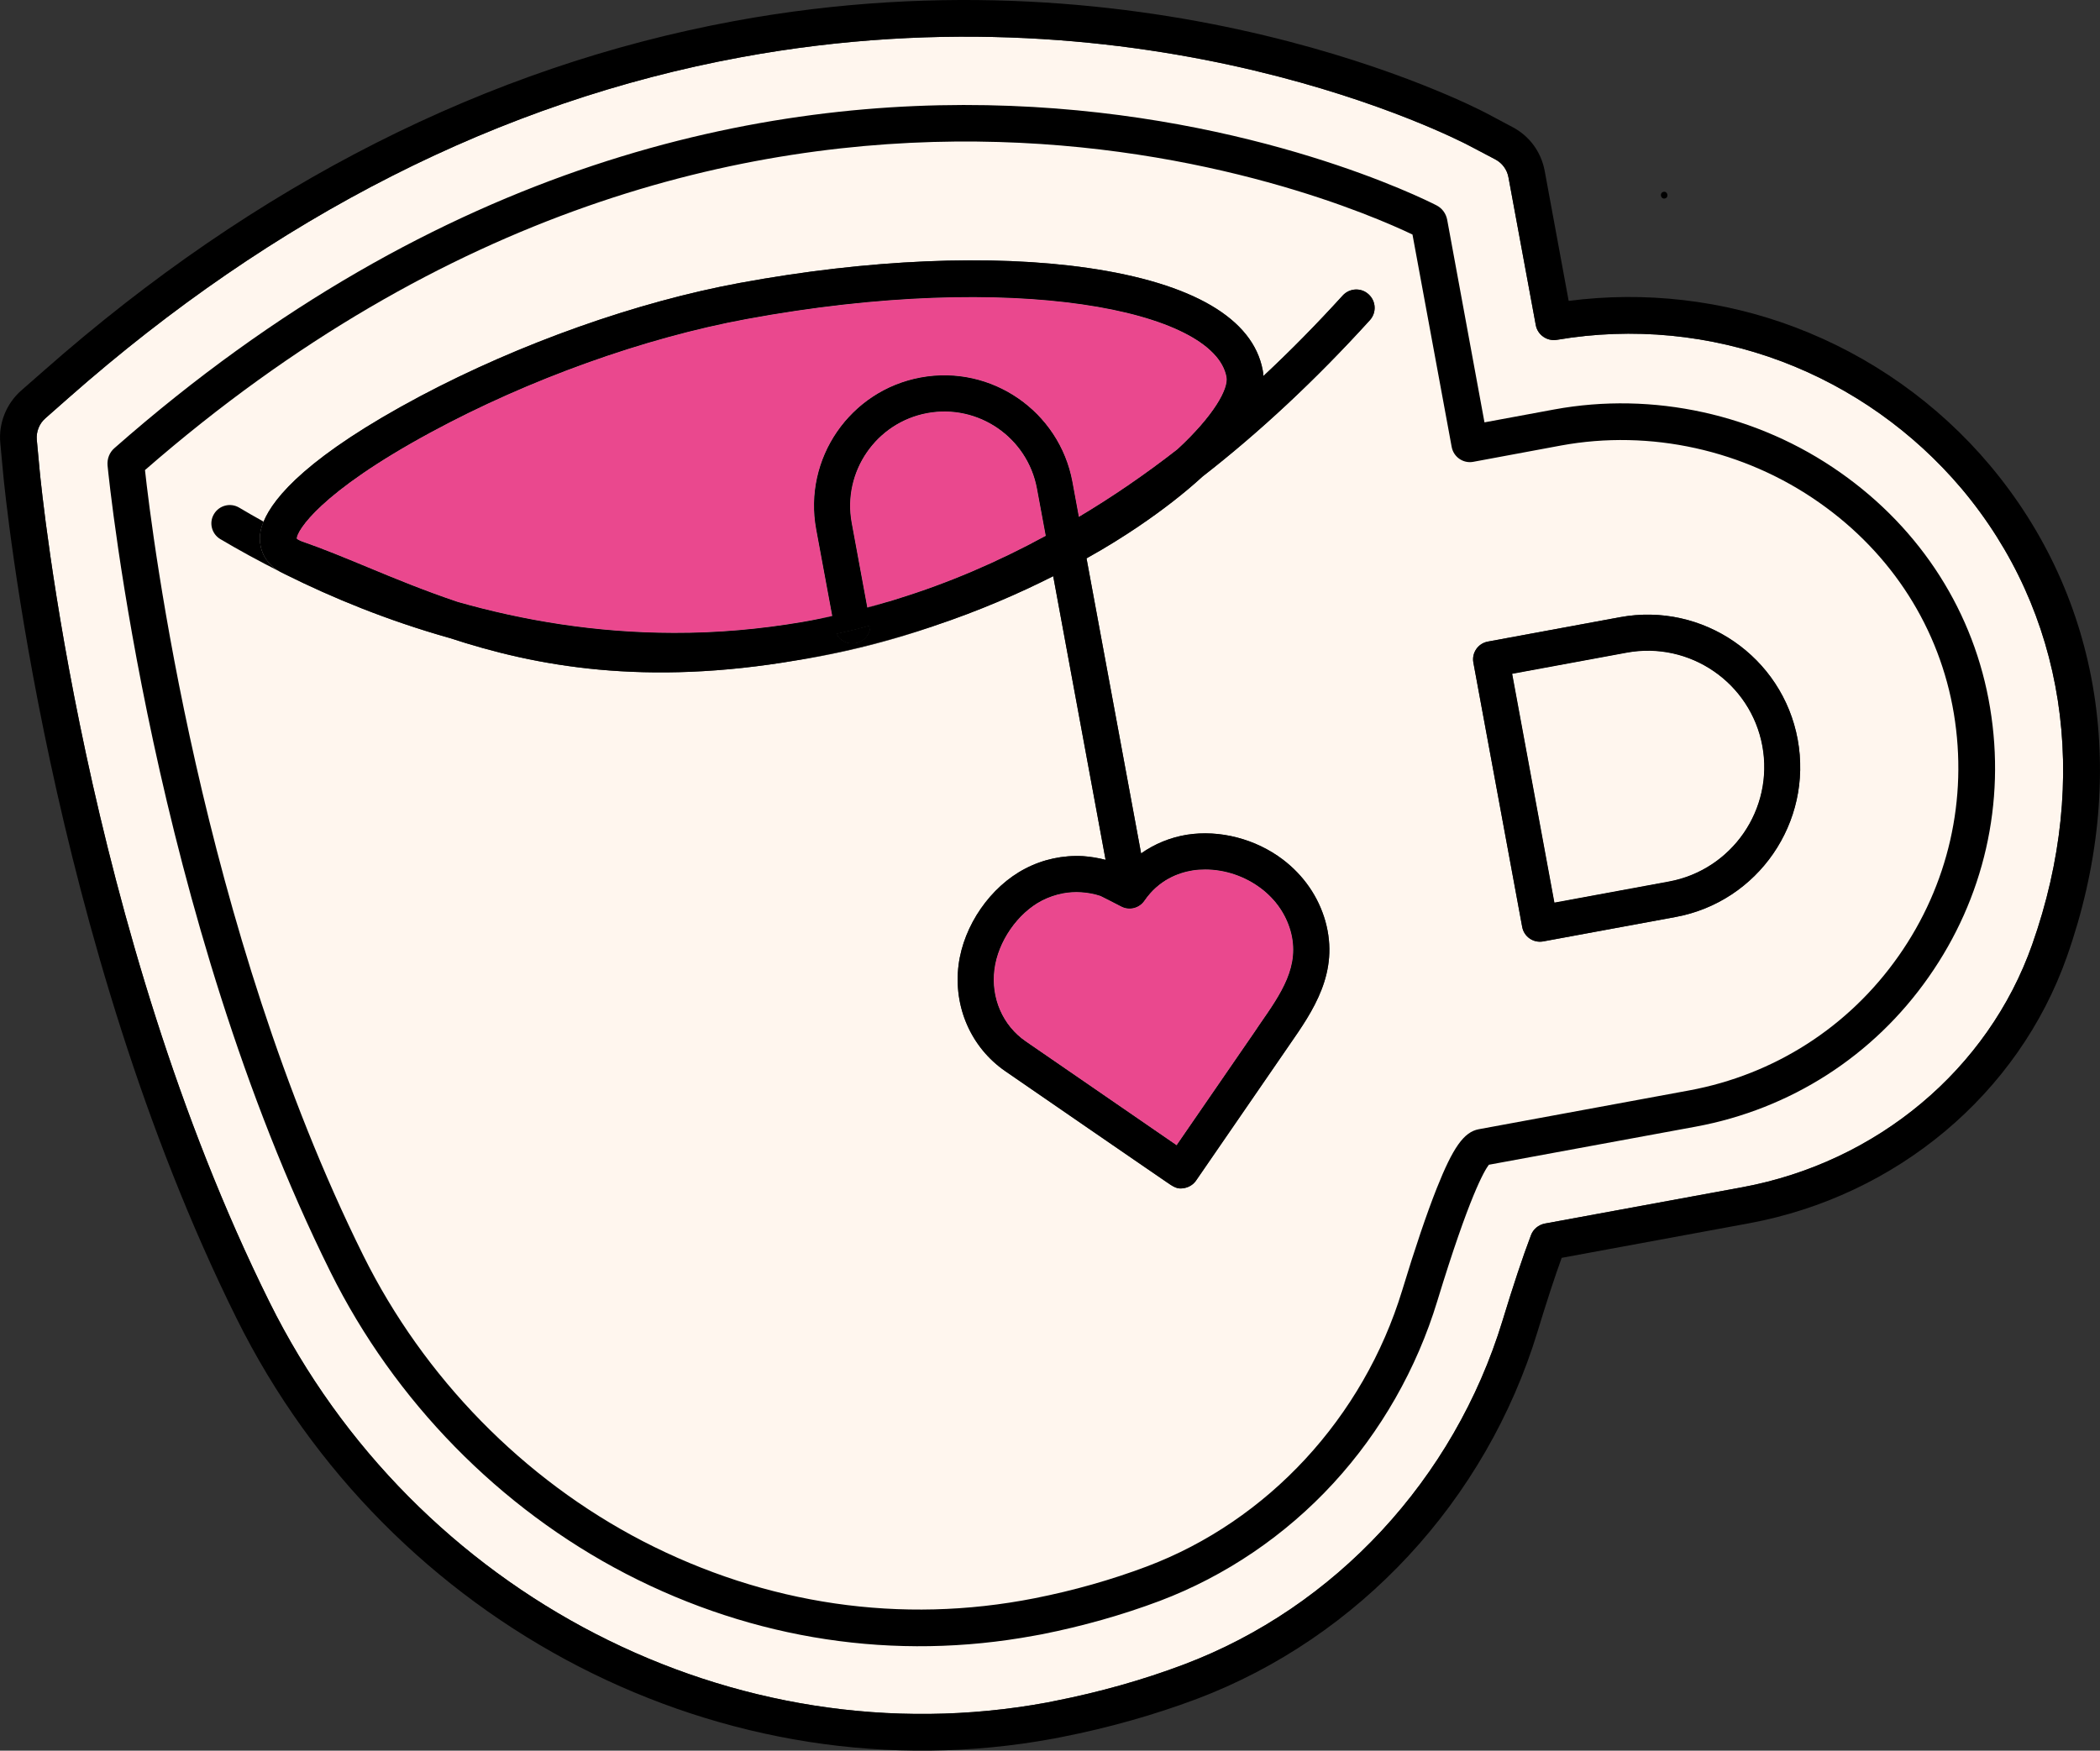 <?xml version="1.0" encoding="UTF-8"?>
<svg xmlns="http://www.w3.org/2000/svg" version="1.1" viewBox="0 0 153.139 127.694">
  <rect x="0" y="0" width="153.139" height="127.694" fill="#333333" stroke="none"/>
  <defs>
    <style>
      .cls-1 {
        fill: #fff6ee;
      }

      .cls-2 {
        fill: #ea488e;
      }
    </style>
  </defs>
  <!-- Generator: Adobe Illustrator 28.7.2, SVG Export Plug-In . SVG Version: 1.2.0 Build 154)  -->
  <g>
    <g id="Layer_2">
      <g>
        <path d="M121.402,14.478c.313-.058.224-.544-.09-.486s-.224.544.09.486h0Z"/>
        <g>
          <path class="cls-1" d="M63.463,45.637c-.01.62-.45,1.15-1.07,1.27-.58.1-1.13-.18-1.39-.67.83-.18,1.65-.38,2.46-.6Z"/>
          <path class="cls-1" d="M75.623,35.637c-.69-3.73-4.28-6.2-8.01-5.51-3.72.69-6.19,4.28-5.51,8l1.14,6.18c.43-.11.85-.22,1.26-.34.32-.08.64-.18.97-.29,3.66-1.13,7.26-2.67,10.79-4.59l-.64-3.45ZM75.623,35.637c-.69-3.73-4.28-6.2-8.01-5.51-3.72.69-6.19,4.28-5.51,8l1.14,6.18c.43-.11.85-.22,1.26-.34.32-.08.64-.18.97-.29,3.66-1.13,7.26-2.67,10.79-4.59l-.64-3.45ZM75.623,35.637c-.69-3.73-4.28-6.2-8.01-5.51-3.72.69-6.19,4.28-5.51,8l1.14,6.18c.43-.11.85-.22,1.26-.34.32-.08.64-.18.97-.29,3.66-1.13,7.26-2.67,10.79-4.59l-.64-3.45ZM75.623,35.637c-.69-3.73-4.28-6.2-8.01-5.51-3.72.69-6.19,4.28-5.51,8l1.14,6.18.01.02c.42-.11.83-.23,1.25-.36.32-.08.64-.18.97-.29,3.66-1.13,7.26-2.67,10.79-4.59l-.64-3.45ZM75.623,35.637c-.69-3.73-4.28-6.2-8.01-5.51-3.72.69-6.19,4.28-5.51,8l1.14,6.18.01.02c.42-.11.83-.23,1.25-.36.32-.08.64-.18.97-.29,3.66-1.13,7.26-2.67,10.79-4.59l-.64-3.45ZM75.623,35.637c-.69-3.73-4.28-6.2-8.01-5.51-3.72.69-6.19,4.28-5.51,8l1.14,6.18.01.02c.42-.11.83-.23,1.25-.36.32-.08.64-.18.97-.29,3.66-1.13,7.26-2.67,10.79-4.59l-.64-3.45ZM89.443,27.497c-.9-4.89-15.5-7.83-35-4.23-7.48,1.38-15.87,4.39-23.02,8.26-8.14,4.4-9.79,7.21-9.79,7.76.01.01.03.03.07.06.05.03.11.06.17.09.02.01.05.02.07.03.03.02.07.03.1.04,1.53.53,3.07,1.17,4.69,1.84,2.04.85,4.23,1.75,6.64,2.56,4.74,1.35,10.04,2.25,15.76,2.26,3.17.01,6.31-.27,9.41-.8.07-.01.15-.03.22-.04.3-.05.6-.11.89-.17.35-.07.7-.14,1.04-.22v-.01l-1.17-6.32c-.95-5.15,2.46-10.12,7.62-11.07,5.15-.95,10.11,2.47,11.06,7.62l.47,2.55c2.43-1.45,4.83-3.09,7.19-4.93,2.66-2.46,3.74-4.42,3.58-5.28ZM89.443,27.497c-.9-4.89-15.5-7.83-35-4.23-7.48,1.38-15.87,4.39-23.02,8.26-8.14,4.4-9.79,7.21-9.79,7.76.01.01.03.03.07.06.05.03.11.06.17.09.02.01.05.02.07.03.03.02.07.03.1.04,1.53.53,3.07,1.17,4.69,1.84,2.04.85,4.23,1.75,6.64,2.56,4.74,1.35,10.04,2.25,15.76,2.26,3.17.01,6.31-.27,9.41-.8.07-.01.15-.03.22-.04.3-.05.6-.11.89-.17.35-.07.7-.14,1.04-.22v-.01l-1.17-6.32c-.95-5.15,2.46-10.12,7.62-11.07,5.15-.95,10.11,2.47,11.06,7.62l.47,2.55c2.43-1.45,4.83-3.09,7.19-4.93,2.66-2.46,3.74-4.42,3.58-5.28ZM75.623,35.637c-.69-3.73-4.28-6.2-8.01-5.51-3.72.69-6.19,4.28-5.51,8l1.14,6.18.01.02c.42-.11.83-.23,1.25-.36.32-.08.64-.18.97-.29,3.66-1.13,7.26-2.67,10.79-4.59l-.64-3.45ZM75.623,35.637c-.69-3.73-4.28-6.2-8.01-5.51-3.72.69-6.19,4.28-5.51,8l1.14,6.18.01.02c.42-.11.83-.23,1.25-.36.32-.08.64-.18.97-.29,3.66-1.13,7.26-2.67,10.79-4.59l-.64-3.45ZM89.443,27.497c-.9-4.89-15.5-7.83-35-4.23-7.48,1.38-15.87,4.39-23.02,8.26-8.14,4.4-9.79,7.21-9.79,7.76.01.01.03.03.07.06.05.03.11.06.17.09.02.01.05.02.07.03.03.02.07.03.1.04,1.53.53,3.07,1.17,4.69,1.84,2.04.85,4.23,1.75,6.64,2.56,4.74,1.35,10.04,2.25,15.76,2.26,3.17.01,6.31-.27,9.41-.8.07-.01.15-.03.22-.04.3-.05.6-.11.89-.17.35-.07.7-.14,1.04-.22v-.01l-1.17-6.32c-.95-5.15,2.46-10.12,7.62-11.07,5.15-.95,10.11,2.47,11.06,7.62l.47,2.55c2.43-1.45,4.83-3.09,7.19-4.93,2.66-2.46,3.74-4.42,3.58-5.28ZM94.113,67.887c-.35-1.22-1.09-2.29-2.15-3.09-1.17-.89-2.64-1.38-4.07-1.38-.32,0-.63.02-.94.07-1.02.17-2.45.68-3.5,2.21-.38.55-1.1.73-1.69.42-.6-.31-1.32-.68-1.51-.77-.45-.15-.93-.24-1.42-.27-.44-.03-.88,0-1.32.08-.53.1-1.05.28-1.54.53-1.78.93-3.2,2.99-3.46,5.02-.27,2.09.61,4.1,2.28,5.25,3.2,2.21,8.7,5.99,11.01,7.58l5.7-8.28c.11-.17.23-.35.35-.52,1.6-2.3,2.98-4.29,2.26-6.85ZM94.113,67.887c-.35-1.22-1.09-2.29-2.15-3.09-1.17-.89-2.64-1.38-4.07-1.38-.32,0-.63.02-.94.07-1.02.17-2.45.68-3.5,2.21-.38.55-1.1.73-1.69.42-.6-.31-1.32-.68-1.51-.77-.45-.15-.93-.24-1.42-.27-.44-.03-.88,0-1.32.08-.53.1-1.05.28-1.54.53-1.78.93-3.2,2.99-3.46,5.02-.27,2.09.61,4.1,2.28,5.25,3.2,2.21,8.7,5.99,11.01,7.58l5.7-8.28c.11-.17.23-.35.35-.52,1.6-2.3,2.98-4.29,2.26-6.85ZM67.143,27.537c5.15-.95,10.11,2.47,11.06,7.62l.47,2.55c2.43-1.45,4.83-3.09,7.19-4.93,2.66-2.46,3.74-4.42,3.58-5.28-.9-4.89-15.5-7.83-35-4.23-7.48,1.38-15.87,4.39-23.02,8.26-8.14,4.4-9.79,7.21-9.79,7.76.01.01.03.03.07.06.05.03.11.06.17.09.02.01.05.02.07.03.03.02.07.03.1.04,1.53.53,3.07,1.17,4.69,1.84,2.04.85,4.23,1.75,6.64,2.56,4.74,1.35,10.04,2.25,15.76,2.26,3.17.01,6.31-.27,9.41-.8.07-.01.15-.03.22-.04.3-.05.6-.11.89-.17.35-.07.7-.14,1.04-.22v-.01l-1.17-6.32c-.95-5.15,2.46-10.12,7.62-11.07ZM75.623,35.637c-.69-3.73-4.28-6.2-8.01-5.51-3.72.69-6.19,4.28-5.51,8l1.14,6.18.01.02c.42-.11.83-.23,1.25-.36.32-.08.64-.18.97-.29,3.66-1.13,7.26-2.67,10.79-4.59l-.64-3.45ZM143.043,35.637c-3.5-4.14-8.02-7.35-13.1-9.27-5.22-1.97-10.89-2.52-16.41-1.58-.72.12-1.41-.36-1.54-1.08l-1.99-10.77c-.1-.56-.45-1.04-.96-1.31l-1.9-1c-.93-.49-23.17-11.98-53.12-6.45C36.533,7.397,20.043,15.757,5.003,29.017l-1.69,1.49c-.45.39-.68.98-.63,1.57l.21,2.25c.13,1.36,3.29,33.52,16.76,60.65,10.61,21.39,33.92,33.4,56.67,29.21l.6-.12c3.25-.64,6.42-1.53,9.41-2.66,11.03-4.16,19.71-13.53,23.23-25.06.78-2.57,1.48-4.67,2.08-6.25.16-.44.55-.76,1.01-.85l14.4-2.65c9.83-1.82,17.93-8.6,21.14-17.7,4.29-12.15,2.41-24.27-5.15-33.26ZM122.183,66.887l-9.65,1.78c-.71.13-1.4-.34-1.53-1.06l-3.56-19.28c-.13-.71.34-1.4,1.06-1.53l9.64-1.78c6.03-1.11,11.84,2.89,12.95,8.92,1.11,6.03-2.88,11.84-8.91,12.95ZM83.213,62.247c.98-.69,2.11-1.16,3.33-1.36,2.39-.38,5.02.3,7.01,1.81,1.52,1.16,2.58,2.7,3.09,4.47,1.06,3.76-.9,6.58-2.63,9.07-.11.17-.23.34-.35.51l-6.44,9.36c-.2.29-.5.48-.85.55-.53.1-.74-.04-1.5-.57l-1.37-.94c-1.14-.78-2.65-1.82-4.16-2.86l-6.04-4.16c-2.49-1.72-3.79-4.69-3.4-7.75.37-2.88,2.32-5.7,4.86-7.02,1.3-.68,2.76-.99,4.22-.91.55.04,1.1.13,1.64.27l-3.82-20.69c-2.45,1.24-5.37,2.52-8.73,3.64-.03.01-.05.02-.08.03-2.71.9-5.71,1.7-8.96,2.3-.24.04-.47.09-.71.13-.07.01-.13.02-.19.03-11.07,1.9-19,.47-25.37-1.63h-.01c-4.5-1.27-8.51-2.92-11.94-4.63l-.36-.18c-1.45-.81-1.53-2.09-1.49-2.65.02-.28.09-.62.26-1.02.74-1.8,3.33-4.84,11.41-9.14,7.28-3.86,15.78-6.88,23.32-8.27,9.33-1.72,18.35-2.11,25.4-1.09,7.63,1.11,12.03,3.69,12.73,7.46.03.13.04.27.05.42,1.95-1.82,3.88-3.78,5.78-5.87.5-.55,1.35-.59,1.89-.09.55.5.59,1.34.09,1.89-3.96,4.36-8.03,8.16-12.21,11.41l-.01.01c-1.31,1.2-2.89,2.43-4.71,3.66-.98.66-2.22,1.45-3.73,2.29l3.98,21.52ZM118.623,47.607l-8.35,1.54,3.08,16.69,8.35-1.54c4.6-.85,7.66-5.28,6.81-9.89-.85-4.6-5.29-7.65-9.89-6.8ZM78.833,65.077c-.44-.03-.88,0-1.32.08-.53.1-1.05.28-1.54.53-1.78.93-3.2,2.99-3.46,5.02-.27,2.09.61,4.1,2.28,5.25,3.2,2.21,8.7,5.99,11.01,7.58l5.7-8.28c.11-.17.23-.35.35-.52,1.6-2.3,2.98-4.29,2.26-6.85-.35-1.22-1.09-2.29-2.15-3.09-1.17-.89-2.64-1.38-4.07-1.38-.32,0-.63.02-.94.07-1.02.17-2.45.68-3.5,2.21-.38.55-1.1.73-1.69.42-.6-.31-1.32-.68-1.51-.77-.45-.15-.93-.24-1.42-.27ZM89.443,27.497c-.9-4.89-15.5-7.83-35-4.23-7.48,1.38-15.87,4.39-23.02,8.26-8.14,4.4-9.79,7.21-9.79,7.76.01.01.03.03.07.06.05.03.11.06.17.09.02.01.05.02.07.03.03.02.07.03.1.04,1.53.53,3.07,1.17,4.69,1.84,2.04.85,4.23,1.75,6.64,2.56,4.74,1.35,10.04,2.25,15.76,2.26,3.17.01,6.31-.27,9.41-.8.07-.01.15-.03.22-.04.3-.05.6-.11.89-.17.35-.07.7-.14,1.04-.22v-.01l-1.17-6.32c-.95-5.15,2.46-10.12,7.62-11.07,5.15-.95,10.11,2.47,11.06,7.62l.47,2.55c2.43-1.45,4.83-3.09,7.19-4.93,2.66-2.46,3.74-4.42,3.58-5.28ZM67.613,30.127c-3.72.69-6.19,4.28-5.51,8l1.14,6.18.01.02c.42-.11.83-.23,1.25-.36.32-.08.64-.18.97-.29,3.66-1.13,7.26-2.67,10.79-4.59l-.64-3.45c-.69-3.73-4.28-6.2-8.01-5.51ZM75.623,35.637c-.69-3.73-4.28-6.2-8.01-5.51-3.72.69-6.19,4.28-5.51,8l1.14,6.18.01.02c.42-.11.83-.23,1.25-.36.32-.08.64-.18.97-.29,3.66-1.13,7.26-2.67,10.79-4.59l-.64-3.45ZM89.443,27.497c-.9-4.89-15.5-7.83-35-4.23-7.48,1.38-15.87,4.39-23.02,8.26-8.14,4.4-9.79,7.21-9.79,7.76.01.01.03.03.07.06.05.03.11.06.17.09.02.01.05.02.07.03.03.02.07.03.1.04,1.53.53,3.07,1.17,4.69,1.84,2.04.85,4.23,1.75,6.64,2.56,4.74,1.35,10.04,2.25,15.76,2.26,3.17.01,6.31-.27,9.41-.8.07-.01.15-.03.22-.04.3-.05.6-.11.89-.17.35-.07.7-.14,1.04-.22v-.01l-1.17-6.32c-.95-5.15,2.46-10.12,7.62-11.07,5.15-.95,10.11,2.47,11.06,7.62l.47,2.55c2.43-1.45,4.83-3.09,7.19-4.93,2.66-2.46,3.74-4.42,3.58-5.28ZM94.113,67.887c-.35-1.22-1.09-2.29-2.15-3.09-1.17-.89-2.64-1.38-4.07-1.38-.32,0-.63.02-.94.07-1.02.17-2.45.68-3.5,2.21-.38.55-1.1.73-1.69.42-.6-.31-1.32-.68-1.51-.77-.45-.15-.93-.24-1.42-.27-.44-.03-.88,0-1.32.08-.53.1-1.05.28-1.54.53-1.78.93-3.2,2.99-3.46,5.02-.27,2.09.61,4.1,2.28,5.25,3.2,2.21,8.7,5.99,11.01,7.58l5.7-8.28c.11-.17.23-.35.35-.52,1.6-2.3,2.98-4.29,2.26-6.85ZM94.113,67.887c-.35-1.22-1.09-2.29-2.15-3.09-1.17-.89-2.64-1.38-4.07-1.38-.32,0-.63.02-.94.07-1.02.17-2.45.68-3.5,2.21-.38.55-1.1.73-1.69.42-.6-.31-1.32-.68-1.51-.77-.45-.15-.93-.24-1.42-.27-.44-.03-.88,0-1.32.08-.53.1-1.05.28-1.54.53-1.78.93-3.2,2.99-3.46,5.02-.27,2.09.61,4.1,2.28,5.25,3.2,2.21,8.7,5.99,11.01,7.58l5.7-8.28c.11-.17.23-.35.35-.52,1.6-2.3,2.98-4.29,2.26-6.85ZM89.443,27.497c-.9-4.89-15.5-7.83-35-4.23-7.48,1.38-15.87,4.39-23.02,8.26-8.14,4.4-9.79,7.21-9.79,7.76.01.01.03.03.07.06.05.03.11.06.17.09.02.01.05.02.07.03.03.02.07.03.1.04,1.53.53,3.07,1.17,4.69,1.84,2.04.85,4.23,1.75,6.64,2.56,4.74,1.35,10.04,2.25,15.76,2.26,3.17.01,6.31-.27,9.41-.8.07-.01.15-.03.22-.04.3-.05.6-.11.89-.17.35-.07.7-.14,1.04-.22v-.01l-1.17-6.32c-.95-5.15,2.46-10.12,7.62-11.07,5.15-.95,10.11,2.47,11.06,7.62l.47,2.55c2.43-1.45,4.83-3.09,7.19-4.93,2.66-2.46,3.74-4.42,3.58-5.28ZM75.623,35.637c-.69-3.73-4.28-6.2-8.01-5.51-3.72.69-6.19,4.28-5.51,8l1.14,6.18.01.02c.42-.11.83-.23,1.25-.36.32-.08.64-.18.97-.29,3.66-1.13,7.26-2.67,10.79-4.59l-.64-3.45ZM75.623,35.637c-.69-3.73-4.28-6.2-8.01-5.51-3.72.69-6.19,4.28-5.51,8l1.14,6.18.01.02c.42-.11.83-.23,1.25-.36.32-.08.64-.18.97-.29,3.66-1.13,7.26-2.67,10.79-4.59l-.64-3.45ZM89.443,27.497c-.9-4.89-15.5-7.83-35-4.23-7.48,1.38-15.87,4.39-23.02,8.26-8.14,4.4-9.79,7.21-9.79,7.76.01.01.03.03.07.06.05.03.11.06.17.09.02.01.05.02.07.03.03.02.07.03.1.04,1.53.53,3.07,1.17,4.69,1.84,2.04.85,4.23,1.75,6.64,2.56,4.74,1.35,10.04,2.25,15.76,2.26,3.17.01,6.31-.27,9.41-.8.07-.01.15-.03.22-.04.3-.05.6-.11.89-.17.35-.07.7-.14,1.04-.22v-.01l-1.17-6.32c-.95-5.15,2.46-10.12,7.62-11.07,5.15-.95,10.11,2.47,11.06,7.62l.47,2.55c2.43-1.45,4.83-3.09,7.19-4.93,2.66-2.46,3.74-4.42,3.58-5.28ZM89.443,27.497c-.9-4.89-15.5-7.83-35-4.23-7.48,1.38-15.87,4.39-23.02,8.26-8.14,4.4-9.79,7.21-9.79,7.76.01.01.03.03.07.06.05.03.11.06.17.09.02.01.05.02.07.03.03.02.07.03.1.04,1.53.53,3.07,1.17,4.69,1.84,2.04.85,4.23,1.75,6.64,2.56,4.74,1.35,10.04,2.25,15.76,2.26,3.17.01,6.31-.27,9.41-.8.07-.01.15-.03.22-.04.3-.05.6-.11.89-.17.35-.07.7-.14,1.04-.22v-.01l-1.17-6.32c-.95-5.15,2.46-10.12,7.62-11.07,5.15-.95,10.11,2.47,11.06,7.62l.47,2.55c2.43-1.45,4.83-3.09,7.19-4.93,2.66-2.46,3.74-4.42,3.58-5.28ZM75.623,35.637c-.69-3.73-4.28-6.2-8.01-5.51-3.72.69-6.19,4.28-5.51,8l1.14,6.18.01.02c.42-.11.83-.23,1.25-.36.32-.08.64-.18.97-.29,3.66-1.13,7.26-2.67,10.79-4.59l-.64-3.45ZM75.623,35.637c-.69-3.73-4.28-6.2-8.01-5.51-3.72.69-6.19,4.28-5.51,8l1.14,6.18.01.02c.42-.11.83-.23,1.25-.36.32-.08.64-.18.97-.29,3.66-1.13,7.26-2.67,10.79-4.59l-.64-3.45ZM75.623,35.637c-.69-3.73-4.28-6.2-8.01-5.51-3.72.69-6.19,4.28-5.51,8l1.14,6.18.01.02c.42-.11.83-.23,1.25-.36.32-.08.64-.18.97-.29,3.66-1.13,7.26-2.67,10.79-4.59l-.64-3.45ZM75.623,35.637c-.69-3.73-4.28-6.2-8.01-5.51-3.72.69-6.19,4.28-5.51,8l1.14,6.18c.43-.11.85-.22,1.26-.34.32-.08.64-.18.97-.29,3.66-1.13,7.26-2.67,10.79-4.59l-.64-3.45ZM75.623,35.637c-.69-3.73-4.28-6.2-8.01-5.51-3.72.69-6.19,4.28-5.51,8l1.14,6.18c.43-.11.85-.22,1.26-.34.32-.08.64-.18.97-.29,3.66-1.13,7.26-2.67,10.79-4.59l-.64-3.45Z"/>
          <path d="M145.093,33.917c-3.79-4.5-8.7-7.97-14.2-10.05-5.26-1.99-10.93-2.64-16.5-1.92l-1.75-9.49c-.26-1.38-1.11-2.54-2.35-3.19l-1.9-1.01c-.97-.51-24.01-12.41-54.86-6.72C35.563,4.857,18.643,13.427,3.233,27.007l-1.7,1.49c-1.08.96-1.65,2.39-1.51,3.83l.21,2.25c.13,1.38,3.34,34.02,17.02,61.59,11.14,22.46,35.63,35.07,59.56,30.65h.01l.61-.12c3.4-.67,6.71-1.6,9.85-2.78,11.8-4.46,21.09-14.47,24.84-26.79.65-2.14,1.24-3.95,1.76-5.38l13.66-2.52c10.76-1.99,19.65-9.44,23.18-19.44,4.61-13.07,2.56-26.14-5.63-35.87ZM148.193,68.897c-3.21,9.1-11.31,15.88-21.14,17.7l-14.4,2.65c-.46.09-.85.41-1.01.85-.6,1.58-1.3,3.68-2.08,6.25-3.52,11.53-12.2,20.9-23.23,25.06-2.99,1.13-6.16,2.02-9.41,2.66l-.6.12c-22.75,4.19-46.06-7.82-56.67-29.21C6.183,67.847,3.023,35.687,2.893,34.327l-.21-2.25c-.05-.59.18-1.18.63-1.57l1.69-1.49C20.043,15.757,36.533,7.397,54.023,4.177c29.95-5.53,52.19,5.96,53.12,6.45l1.9,1c.51.27.86.75.96,1.31l1.99,10.77c.13.72.82,1.2,1.54,1.08,5.52-.94,11.19-.39,16.41,1.58,5.08,1.92,9.6,5.13,13.1,9.27,7.56,8.99,9.44,21.11,5.15,33.26Z"/>
        </g>
        <path class="cls-1" d="M121.703,64.297l-8.35,1.54-3.08-16.69,8.35-1.54c4.6-.85,9.04,2.2,9.89,6.8.85,4.61-2.21,9.04-6.81,9.89Z"/>
        <g>
          <path class="cls-2" d="M76.263,39.087c-3.53,1.92-7.13,3.46-10.79,4.59-.33.11-.65.21-.97.29-.42.13-.83.25-1.25.36l-.01-.02-1.14-6.18c-.68-3.72,1.79-7.31,5.51-8,3.73-.69,7.32,1.78,8.01,5.51l.64,3.45Z"/>
          <path class="cls-2" d="M85.863,32.777c-2.36,1.84-4.76,3.48-7.19,4.93l-.47-2.55c-.95-5.15-5.91-8.57-11.06-7.62-5.16.95-8.57,5.92-7.62,11.07l1.17,6.32v.01c-.34.08-.69.15-1.04.22-.29.06-.59.12-.89.17-.07.01-.15.03-.22.04-3.1.53-6.24.81-9.41.8-5.72-.01-11.02-.91-15.76-2.26-2.41-.81-4.6-1.71-6.64-2.56-1.62-.67-3.16-1.31-4.69-1.84-.03-.01-.07-.02-.1-.04-.02-.01-.05-.02-.07-.03-.06-.03-.12-.06-.17-.09-.04-.03-.06-.05-.07-.06,0-.55,1.65-3.36,9.79-7.76,7.15-3.87,15.54-6.88,23.02-8.26,19.5-3.6,34.1-.66,35,4.23.16.86-.92,2.82-3.58,5.28Z"/>
          <path d="M59.653,45.157c.35-.07.7-.14,1.04-.22v-.01c-.35.08-.69.15-1.04.23ZM59.653,45.157c.35-.07.7-.14,1.04-.22v-.01c-.35.08-.69.15-1.04.23ZM59.653,45.157c.35-.07.7-.14,1.04-.22v-.01c-.35.08-.69.15-1.04.23ZM59.653,45.157c.35-.07.7-.14,1.04-.22v-.01c-.35.08-.69.15-1.04.23ZM63.243,44.307l.01.02c.42-.11.83-.23,1.25-.36-.41.12-.83.23-1.26.34ZM59.653,45.157c.35-.07.7-.14,1.04-.22v-.01c-.35.08-.69.15-1.04.23ZM59.653,45.157c.35-.07.7-.14,1.04-.22v-.01c-.35.08-.69.15-1.04.23ZM59.653,45.157c.35-.07.7-.14,1.04-.22v-.01c-.35.08-.69.15-1.04.23ZM59.653,45.157c.35-.07.7-.14,1.04-.22v-.01c-.35.08-.69.15-1.04.23ZM61.003,46.237c.26.49.81.77,1.39.67.62-.12,1.06-.65,1.07-1.27-.81.22-1.63.42-2.46.6ZM59.653,45.157c.35-.07.7-.14,1.04-.22v-.01c-.35.08-.69.15-1.04.23Z"/>
        </g>
        <g>
          <path d="M20.453,41.717c-1.59-.8-3.06-1.61-4.38-2.39-.64-.38-.85-1.2-.47-1.83.38-.64,1.2-.85,1.84-.47.57.34,1.16.68,1.78,1.02-.17.4-.24.74-.26,1.02-.04.56.04,1.84,1.49,2.65Z"/>
          <path d="M67.993,45.697c-2.77.95-5.57,1.69-8.4,2.21-.42.08-.85.15-1.27.22.24-.04.47-.09.71-.13,3.25-.6,6.25-1.4,8.96-2.3Z"/>
          <path d="M63.463,45.637c-.01.62-.45,1.15-1.07,1.27-.58.1-1.13-.18-1.39-.67.83-.18,1.65-.38,2.46-.6Z"/>
        </g>
        <g>
          <path d="M145.123,51.627c-1.14-6.93-5.02-13.02-10.92-17.16-6.05-4.26-13.66-5.93-20.87-4.6l-5.08.94-2.72-14.78c-.09-.46-.37-.84-.78-1.05-1.97-1.01-48.76-24.24-96.41,17.71-.36.31-.54.78-.5,1.26.13,1.33,3.36,32.84,16.25,58.82,4.68,9.43,12.34,17.25,21.56,22.03,9.34,4.83,19.62,6.38,29.76,4.51.19-.03.37-.07.55-.1,2.98-.59,5.88-1.41,8.62-2.44,4.78-1.81,9.15-4.77,12.65-8.58,3.46-3.76,6.08-8.35,7.58-13.29,2.34-7.67,3.43-9.51,3.76-9.94l15.09-2.78c6.91-1.28,12.95-5.15,16.98-10.91,4.04-5.75,5.63-12.72,4.48-19.64ZM138.453,69.727c-3.63,5.18-9.06,8.66-15.28,9.81l-15.34,2.83c-1.08.2-1.88,1.33-3.07,4.33-.72,1.82-1.57,4.32-2.51,7.42-2.83,9.28-9.79,16.81-18.62,20.14-2.6.98-5.35,1.76-8.19,2.32-9.73,1.92-19.6.47-28.56-4.16-8.72-4.52-15.96-11.92-20.39-20.84-11.86-23.91-15.41-52.63-15.92-57.29C54.603-4.083,97.533,14.487,103.003,17.107l2.86,15.5c.14.73.84,1.21,1.56,1.08l6.4-1.19c6.51-1.2,13.38.32,18.84,4.16,5.31,3.72,8.79,9.19,9.82,15.4,1.03,6.23-.4,12.5-4.03,17.67Z"/>
          <path d="M131.093,53.937c-1.11-6.03-6.92-10.03-12.95-8.92l-9.64,1.78c-.72.13-1.19.82-1.06,1.53l3.56,19.28c.13.72.82,1.19,1.53,1.06l9.65-1.78c6.03-1.11,10.02-6.92,8.91-12.95ZM113.353,65.837l-3.08-16.69,8.35-1.54c4.6-.85,9.04,2.2,9.89,6.8.85,4.61-2.21,9.04-6.81,9.89l-8.35,1.54Z"/>
        </g>
        <g>
          <path class="cls-2" d="M91.853,74.737c-.12.17-.24.35-.35.52l-5.7,8.28c-2.31-1.59-7.81-5.37-11.01-7.58-1.67-1.15-2.55-3.16-2.28-5.25.26-2.03,1.68-4.09,3.46-5.02.49-.25,1.01-.43,1.54-.53.44-.08.88-.11,1.32-.08.49.03.97.12,1.42.27.19.09.91.46,1.51.77.59.31,1.31.13,1.69-.42,1.05-1.53,2.48-2.04,3.5-2.21.31-.05.62-.07.94-.07,1.43,0,2.9.49,4.07,1.38,1.06.8,1.8,1.87,2.15,3.09.72,2.56-.66,4.55-2.26,6.85Z"/>
          <path d="M87.673,34.777l.01-.01c4.18-3.25,8.25-7.05,12.21-11.41.5-.55.46-1.39-.09-1.89-.54-.5-1.39-.46-1.89.09-1.9,2.09-3.83,4.05-5.78,5.87-.01-.15-.02-.29-.05-.42-.7-3.77-5.1-6.35-12.73-7.46-7.05-1.02-16.07-.63-25.4,1.09-7.54,1.39-16.04,4.41-23.32,8.27-8.08,4.3-10.67,7.34-11.41,9.14-.17.4-.24.74-.26,1.02-.04.56.04,1.84,1.49,2.65l.36.18c3.43,1.71,7.44,3.36,11.94,4.63h.01c6.37,2.1,14.3,3.53,25.37,1.63.06-.01.12-.02.19-.03.24-.04.47-.09.71-.13,3.25-.6,6.25-1.4,8.96-2.3.03-.01.05-.02.08-.03,3.36-1.12,6.28-2.4,8.73-3.64l3.82,20.69c-.54-.14-1.09-.23-1.64-.27-1.46-.08-2.92.23-4.22.91-2.54,1.32-4.49,4.14-4.86,7.02-.39,3.06.91,6.03,3.4,7.75l6.04,4.16c1.51,1.04,3.02,2.08,4.16,2.86l1.37.94c.76.53.97.67,1.5.57.35-.07.65-.26.85-.55l6.44-9.36c.12-.17.24-.34.35-.51,1.73-2.49,3.69-5.31,2.63-9.07-.51-1.77-1.57-3.31-3.09-4.47-1.99-1.51-4.62-2.19-7.01-1.81-1.22.2-2.35.67-3.33,1.36l-3.98-21.52c1.51-.84,2.75-1.63,3.73-2.29,1.82-1.23,3.4-2.46,4.71-3.66ZM83.453,65.697c1.05-1.53,2.48-2.04,3.5-2.21.31-.05.62-.07.94-.07,1.43,0,2.9.49,4.07,1.38,1.06.8,1.8,1.87,2.15,3.09.72,2.56-.66,4.55-2.26,6.85-.12.17-.24.35-.35.52l-5.7,8.28c-2.31-1.59-7.81-5.37-11.01-7.58-1.67-1.15-2.55-3.16-2.28-5.25.26-2.03,1.68-4.09,3.46-5.02.49-.25,1.01-.43,1.54-.53.44-.08.88-.11,1.32-.08.49.03.97.12,1.42.27.19.09.91.46,1.51.77.59.31,1.31.13,1.69-.42ZM62.393,46.907c-.58.1-1.13-.18-1.39-.67.83-.18,1.65-.38,2.46-.6-.01.62-.45,1.15-1.07,1.27ZM65.473,43.677c-.33.11-.65.21-.97.29-.42.13-.83.25-1.25.36l-.01-.02-1.14-6.18c-.68-3.72,1.79-7.31,5.51-8,3.73-.69,7.32,1.78,8.01,5.51l.64,3.45c-3.53,1.92-7.13,3.46-10.79,4.59ZM78.673,37.707l-.47-2.55c-.95-5.15-5.91-8.57-11.06-7.62-5.16.95-8.57,5.92-7.62,11.07l1.17,6.32v.01c-.34.08-.69.15-1.04.22-.29.06-.59.12-.89.17-.07.01-.15.03-.22.04-3.1.53-6.24.81-9.41.8-5.72-.01-11.02-.91-15.76-2.26-2.41-.81-4.6-1.71-6.64-2.56-1.62-.67-3.16-1.31-4.69-1.84-.03-.01-.07-.02-.1-.04-.02-.01-.05-.02-.07-.03-.06-.03-.12-.06-.17-.09-.04-.03-.06-.05-.07-.06,0-.55,1.65-3.36,9.79-7.76,7.15-3.87,15.54-6.88,23.02-8.26,19.5-3.6,34.1-.66,35,4.23.16.86-.92,2.82-3.58,5.28-2.36,1.84-4.76,3.48-7.19,4.93Z"/>
        </g>
        <path d="M63.463,45.637c-.01.62-.45,1.15-1.07,1.27-.58.1-1.13-.18-1.39-.67.83-.18,1.65-.38,2.46-.6Z"/>
      </g>
    </g>
  </g>
</svg>